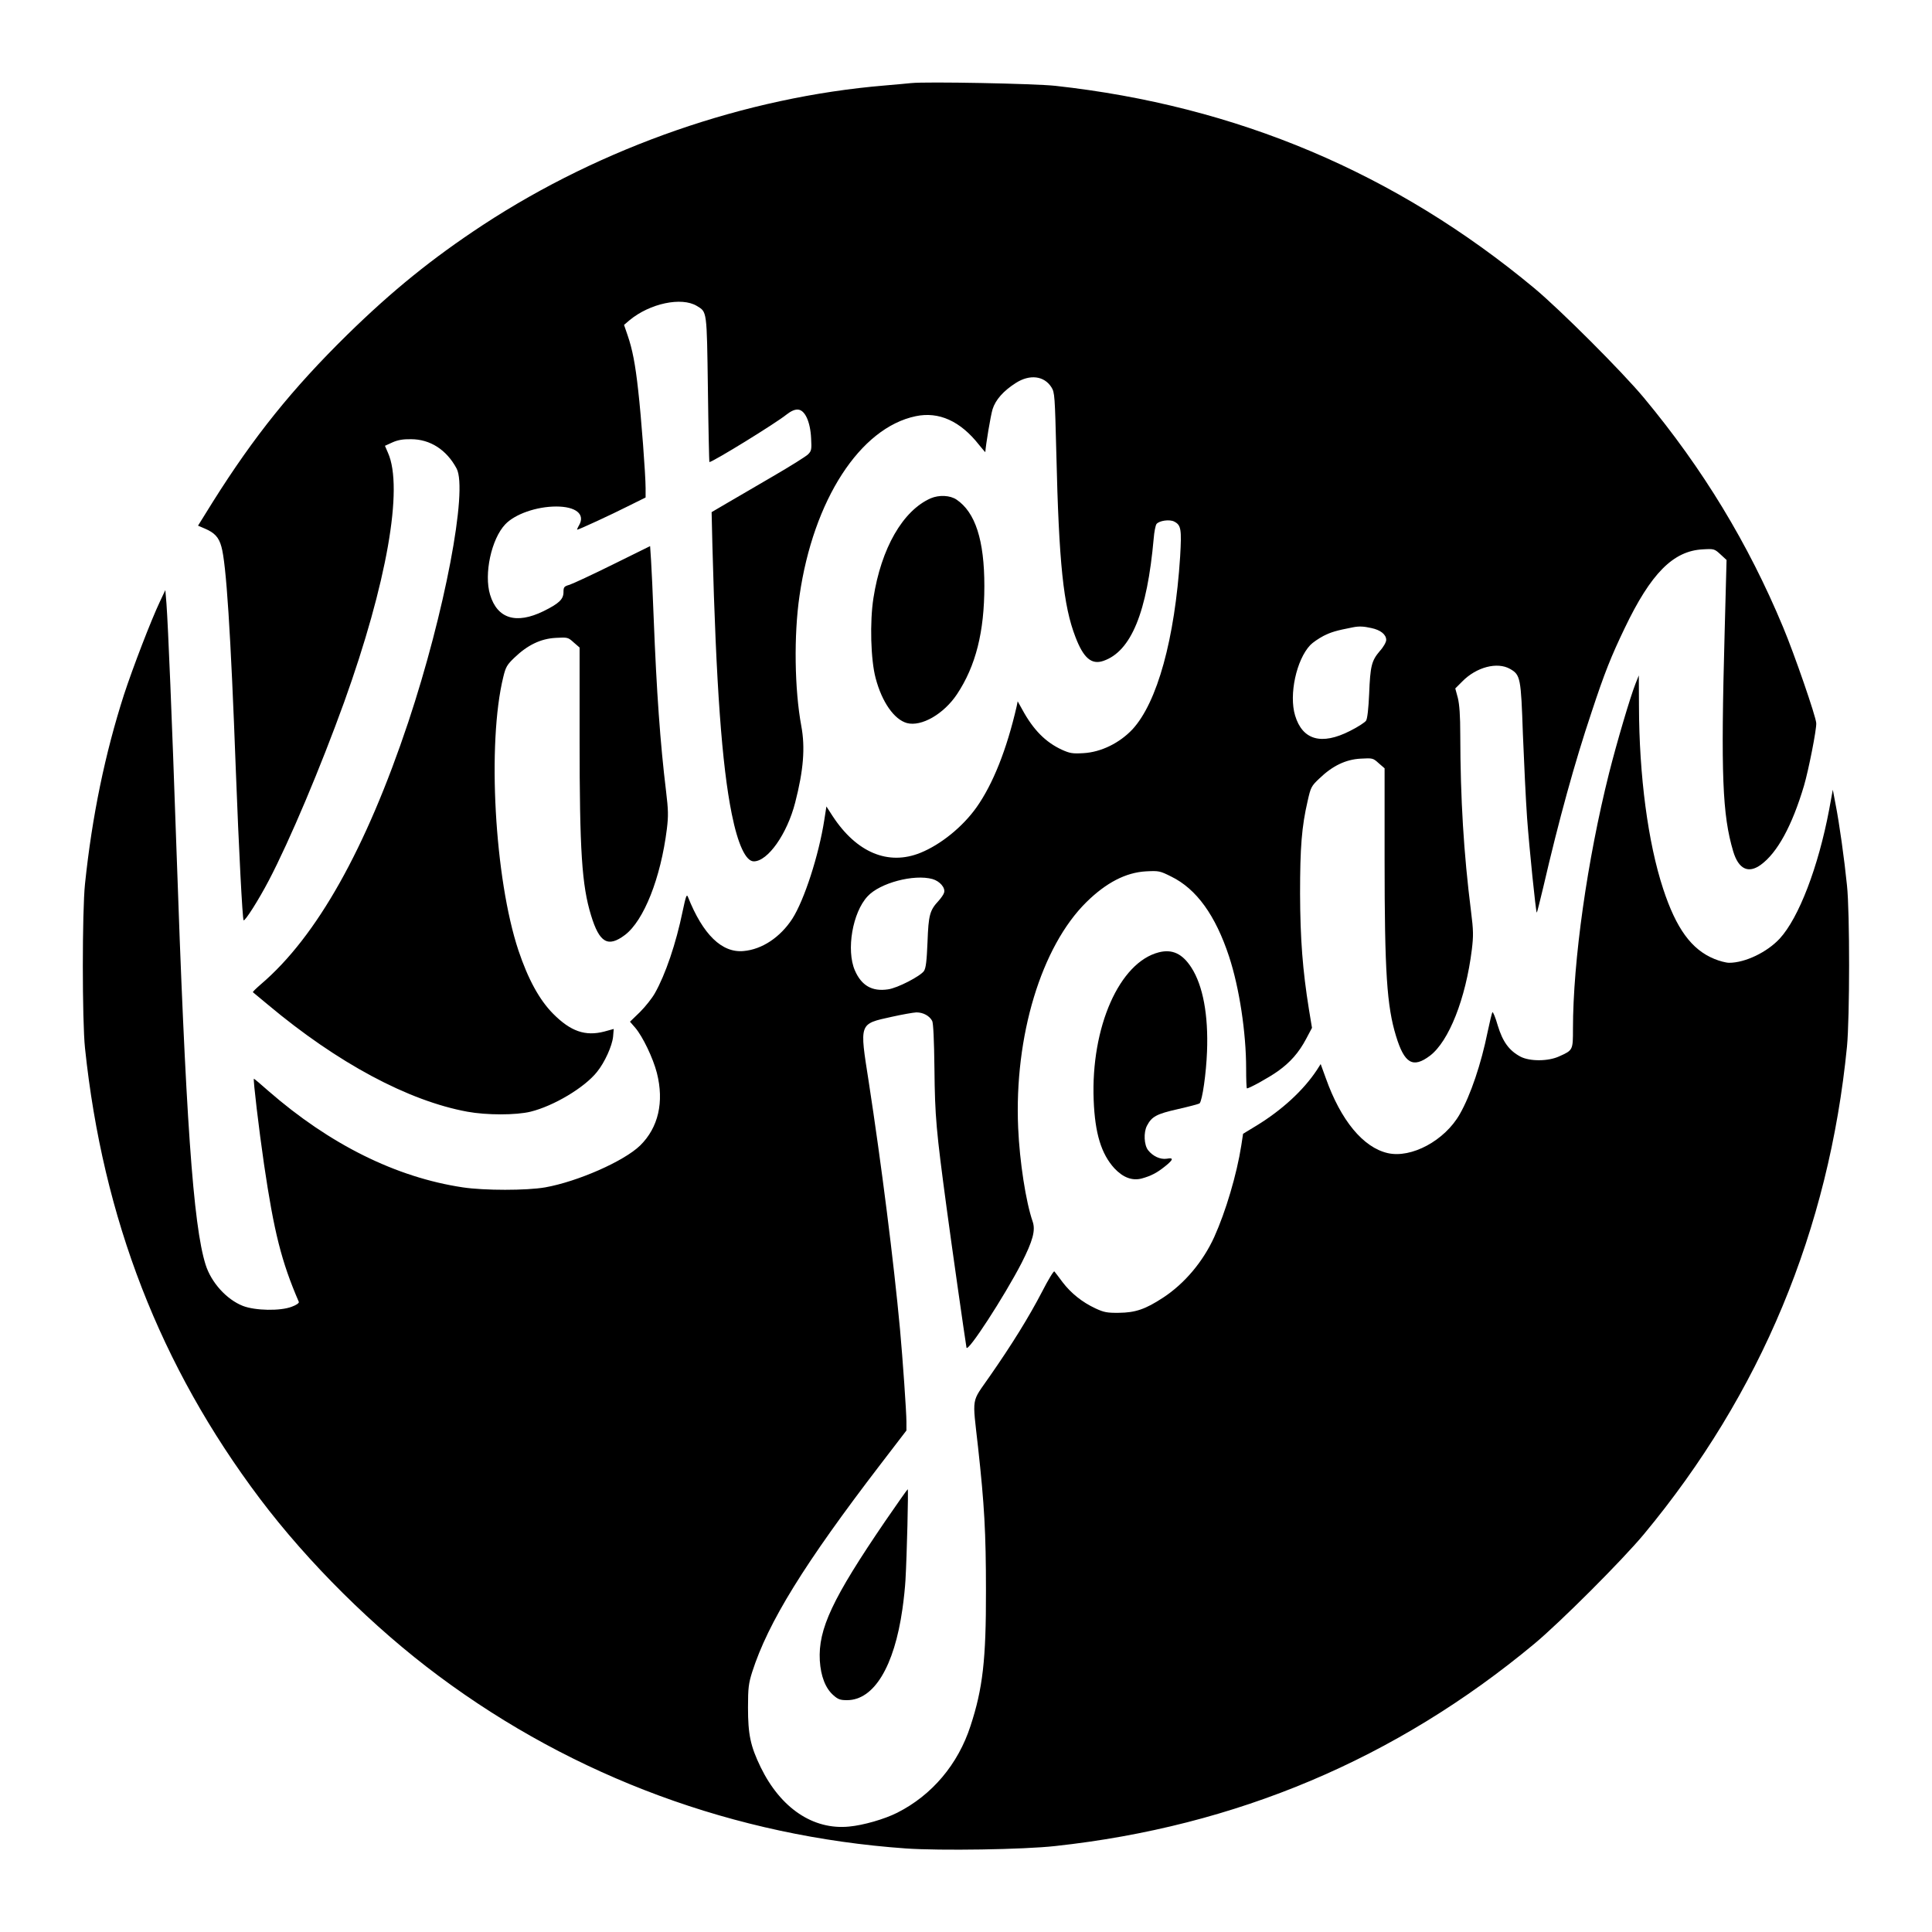 <svg version="1.0" xmlns="http://www.w3.org/2000/svg"
 width="1200pt" height="1200pt" viewBox="0 0 1200 1200"
 preserveAspectRatio="xMidYMid meet">

<g transform="translate(0,1200) scale(0.1,-0.1)"
fill="#000000" stroke="none">
<path d="M5660 11484 c-19 -2 -93 -9 -165 -15 -863 -72 -1755 -381 -2495 -866
-315 -207 -563 -408 -843 -682 -342 -336 -579 -631 -835 -1038 l-92 -148 42
-18 c61 -26 87 -54 103 -112 30 -104 58 -531 90 -1395 18 -478 41 -919 48
-926 8 -8 92 124 156 246 132 252 323 706 469 1110 264 735 369 1329 272 1547
l-19 44 46 21 c33 15 67 21 116 20 119 0 221 -66 283 -182 71 -133 -74 -896
-300 -1575 -263 -788 -569 -1333 -915 -1628 -30 -26 -53 -48 -50 -50 2 -2 45
-37 94 -78 432 -362 872 -597 1238 -664 119 -22 302 -22 392 0 143 35 335 149
413 247 48 59 94 161 100 219 l4 48 -58 -16 c-119 -31 -210 1 -319 111 -85 86
-155 214 -215 393 -148 445 -195 1287 -94 1698 15 62 23 76 69 120 81 78 163
118 256 123 74 4 77 4 112 -28 l37 -32 0 -567 c0 -698 14 -910 71 -1096 52
-171 105 -202 211 -122 117 89 222 353 260 658 10 82 9 118 -5 235 -36 295
-59 617 -77 1079 -5 143 -13 301 -16 352 l-6 91 -231 -114 c-127 -63 -248
-119 -269 -126 -34 -10 -38 -14 -38 -45 0 -45 -27 -71 -124 -119 -170 -83
-287 -47 -332 102 -39 129 8 346 94 437 60 64 195 111 317 111 122 0 181 -48
142 -116 -9 -15 -14 -28 -12 -28 10 0 211 93 316 146 l109 54 0 58 c0 81 -27
441 -46 607 -18 164 -36 256 -66 343 l-22 64 34 29 c127 105 323 146 418 89
64 -39 62 -23 69 -519 3 -248 8 -451 9 -451 21 0 414 242 479 295 27 21 50 32
70 31 44 -1 78 -74 83 -178 4 -70 2 -79 -19 -100 -13 -13 -112 -75 -219 -137
-107 -63 -237 -138 -288 -168 l-92 -54 5 -212 c23 -865 59 -1360 120 -1662 38
-189 87 -295 137 -295 87 0 207 170 257 365 52 202 63 342 38 476 -42 226 -47
565 -11 809 86 595 376 1043 722 1115 143 30 277 -30 393 -178 22 -27 39 -47
39 -45 3 47 33 227 45 266 18 58 67 114 144 163 87 56 177 45 222 -27 20 -32
21 -54 30 -407 16 -687 44 -951 119 -1144 50 -131 100 -173 173 -148 173 59
272 302 313 762 3 39 11 79 17 88 16 21 82 31 111 15 42 -22 46 -47 36 -218
-33 -510 -142 -905 -296 -1072 -80 -85 -195 -142 -305 -148 -67 -4 -84 -1
-133 21 -102 47 -178 124 -246 249 l-29 52 -6 -30 c-62 -270 -148 -485 -250
-629 -86 -121 -222 -231 -348 -282 -200 -81 -397 1 -546 229 l-38 59 -13 -83
c-34 -220 -125 -500 -199 -615 -75 -115 -188 -190 -302 -200 -135 -13 -253
102 -346 336 -8 20 -13 5 -33 -89 -41 -200 -107 -394 -173 -510 -17 -30 -58
-82 -92 -116 l-62 -60 33 -38 c46 -54 110 -187 134 -280 46 -181 9 -340 -104
-451 -101 -98 -388 -224 -590 -260 -115 -20 -378 -20 -511 0 -415 62 -827 267
-1208 599 -47 42 -88 76 -90 76 -6 0 31 -313 63 -532 62 -420 108 -604 216
-854 3 -7 -15 -20 -43 -30 -71 -28 -228 -25 -305 5 -101 40 -196 145 -231 256
-77 244 -124 909 -182 2610 -27 789 -51 1360 -61 1495 l-7 85 -33 -70 c-56
-118 -169 -412 -224 -580 -117 -364 -198 -753 -242 -1175 -18 -169 -18 -851 0
-1020 111 -1059 467 -1976 1086 -2798 300 -398 706 -801 1111 -1102 843 -628
1841 -996 2901 -1071 214 -15 733 -7 929 15 1122 122 2114 540 2975 1256 161
134 546 519 680 680 726 874 1150 1892 1262 3030 17 179 18 830 0 1000 -16
160 -48 390 -71 505 l-17 90 -23 -125 c-67 -354 -188 -671 -307 -800 -79 -85
-215 -150 -314 -150 -19 0 -61 11 -92 24 -142 58 -237 189 -318 436 -94 286
-149 701 -150 1135 l-1 190 -20 -50 c-33 -83 -116 -364 -165 -558 -135 -538
-224 -1166 -224 -1588 0 -131 0 -132 -85 -170 -69 -32 -183 -32 -241 -2 -71
38 -110 92 -141 193 -14 50 -30 87 -33 83 -4 -5 -17 -60 -30 -122 -40 -198
-106 -394 -173 -511 -93 -164 -301 -276 -448 -242 -152 35 -291 203 -384 465
l-32 88 -25 -39 c-83 -125 -216 -247 -373 -343 l-84 -51 -11 -72 c-28 -180
-97 -412 -168 -569 -70 -154 -185 -290 -318 -377 -110 -72 -172 -93 -274 -94
-73 -1 -93 3 -145 27 -84 39 -153 95 -205 163 -24 32 -47 63 -51 67 -4 5 -38
-51 -76 -125 -82 -158 -188 -329 -326 -527 -116 -168 -108 -117 -72 -441 39
-355 49 -528 49 -890 1 -428 -20 -609 -96 -840 -77 -238 -239 -430 -455 -539
-79 -40 -211 -78 -299 -86 -223 -22 -425 114 -549 368 -64 132 -79 204 -79
372 0 122 4 150 26 220 99 309 324 673 797 1290 l161 210 0 55 c0 58 -23 390
-40 575 -39 420 -115 1021 -194 1535 -58 371 -62 359 145 405 63 14 131 26
151 27 42 0 81 -21 98 -53 7 -13 12 -120 14 -297 3 -298 11 -384 76 -867 31
-231 111 -792 123 -865 6 -35 235 318 342 525 70 138 88 203 69 258 -42 121
-81 372 -90 582 -25 569 144 1126 424 1402 123 121 245 184 370 191 80 4 86 3
156 -32 158 -77 276 -242 360 -497 64 -195 106 -473 106 -696 0 -68 2 -123 5
-123 15 0 138 68 191 106 79 56 132 117 177 202 l36 68 -19 115 c-39 243 -54
436 -55 719 0 288 10 415 47 575 19 85 23 93 73 140 81 78 163 118 256 123 74
4 77 4 112 -28 l37 -32 0 -567 c0 -698 14 -910 71 -1096 52 -171 105 -202 211
-122 117 89 222 353 260 660 10 84 10 117 -5 235 -46 365 -66 700 -67 1097 0
121 -5 188 -15 230 l-16 59 43 43 c88 90 218 124 298 78 64 -37 67 -55 79
-405 7 -173 18 -407 26 -520 14 -191 54 -581 60 -588 2 -2 19 68 40 155 98
423 196 778 300 1088 81 246 122 348 206 523 163 341 302 481 486 490 69 4 72
3 109 -31 l38 -35 -12 -453 c-24 -883 -14 -1129 53 -1356 33 -111 94 -141 172
-84 102 74 194 242 268 491 28 95 79 352 76 389 -2 41 -136 429 -206 596 -216
519 -498 984 -865 1425 -134 161 -519 546 -680 680 -861 716 -1848 1133 -2975
1257 -131 14 -804 27 -895 17z m2858 -3385 c57 -12 92 -40 92 -74 0 -13 -17
-44 -40 -69 -51 -60 -59 -92 -66 -266 -4 -91 -11 -153 -19 -166 -7 -11 -52
-40 -100 -64 -177 -90 -295 -57 -341 96 -39 129 8 346 94 437 15 16 52 41 82
57 48 24 77 33 185 54 37 7 64 6 113 -5z m-2726 -1559 c45 -13 81 -54 72 -84
-3 -12 -19 -34 -34 -51 -55 -59 -63 -88 -69 -255 -5 -120 -10 -162 -22 -181
-22 -32 -164 -106 -223 -114 -99 -15 -165 23 -206 117 -55 126 -15 361 79 461
76 83 288 139 403 107z"/>
<path d="M5781 8905 c-173 -76 -308 -310 -356 -620 -23 -147 -17 -384 14 -498
39 -148 115 -256 194 -278 90 -24 229 56 311 179 117 176 170 388 170 672 0
285 -56 458 -173 537 -40 27 -108 30 -160 8z"/>
<path d="M7198 6085 c-245 -62 -423 -465 -405 -918 8 -207 47 -334 129 -424
54 -57 110 -78 169 -63 58 16 95 35 147 77 51 41 53 54 9 46 -40 -6 -86 15
-116 53 -25 32 -29 110 -7 152 30 57 59 73 192 103 70 16 131 32 135 36 17 18
41 187 46 321 9 227 -25 410 -97 522 -56 87 -119 116 -202 95z"/>
<path d="M5499 2553 c-328 -481 -418 -671 -407 -867 6 -97 35 -173 85 -216 28
-25 42 -30 84 -30 167 0 293 208 344 565 9 61 17 142 19 180 9 154 19 565 14
565 -2 0 -65 -89 -139 -197z"/>
</g>
</svg>